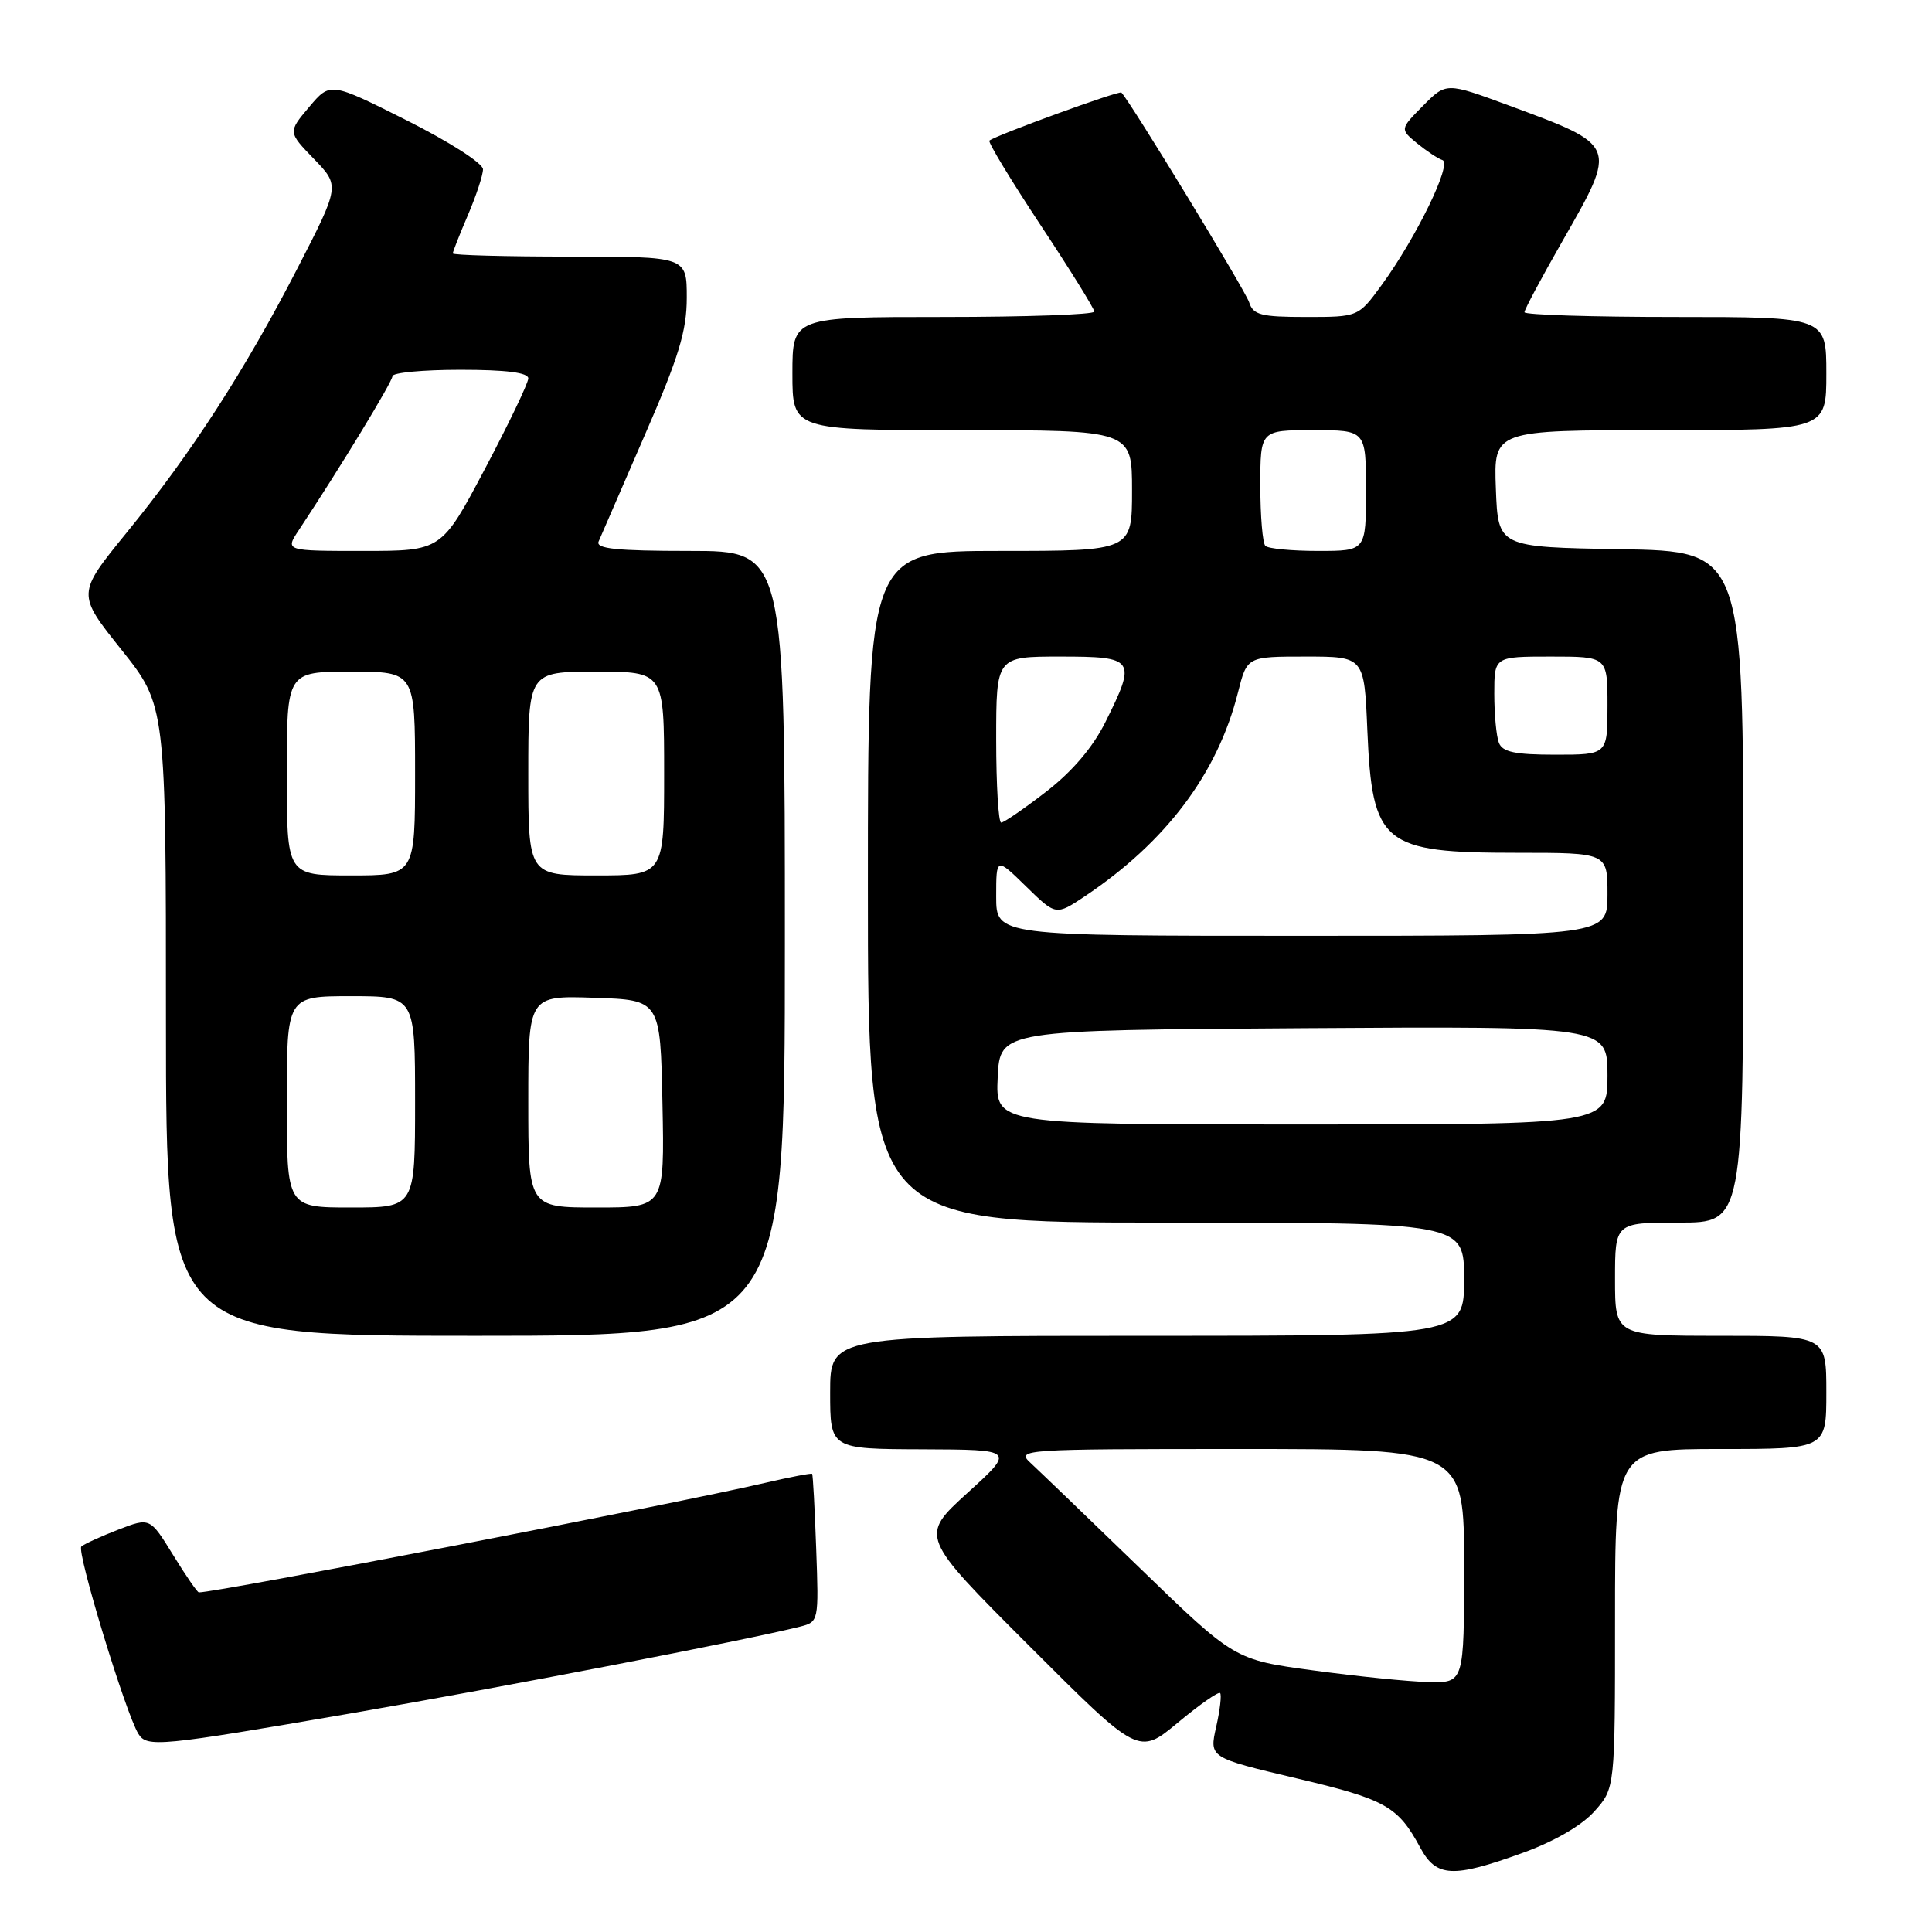 <?xml version="1.0" encoding="UTF-8" standalone="no"?>
<!DOCTYPE svg PUBLIC "-//W3C//DTD SVG 1.1//EN" "http://www.w3.org/Graphics/SVG/1.1/DTD/svg11.dtd" >
<svg xmlns="http://www.w3.org/2000/svg" xmlns:xlink="http://www.w3.org/1999/xlink" version="1.1" viewBox="0 0 256 256">
 <g >
 <path fill="currentColor"
d=" M 201.70 245.54 C 205.90 244.03 209.55 241.92 211.25 240.03 C 214.00 236.97 214.00 236.97 214.00 214.48 C 214.00 192.00 214.00 192.00 228.00 192.00 C 242.00 192.00 242.00 192.00 242.00 184.50 C 242.00 177.00 242.00 177.00 228.00 177.00 C 214.00 177.00 214.00 177.00 214.00 169.50 C 214.00 162.00 214.00 162.00 222.50 162.00 C 231.00 162.00 231.00 162.00 231.00 117.52 C 231.00 73.05 231.00 73.05 214.75 72.77 C 198.50 72.50 198.50 72.50 198.21 64.75 C 197.92 57.00 197.92 57.00 219.96 57.00 C 242.00 57.00 242.00 57.00 242.00 49.50 C 242.00 42.00 242.00 42.00 222.00 42.00 C 211.00 42.00 202.00 41.72 202.00 41.37 C 202.00 41.02 204.25 36.81 207.00 32.00 C 214.35 19.15 214.42 19.32 199.87 13.95 C 191.63 10.91 191.63 10.91 188.56 14.01 C 185.50 17.11 185.50 17.11 187.76 18.98 C 189.01 20.00 190.52 21.01 191.13 21.21 C 192.45 21.65 187.67 31.47 183.09 37.75 C 179.99 42.00 179.99 42.00 173.06 42.00 C 167.08 42.00 166.05 41.73 165.52 40.06 C 165.03 38.51 149.75 13.42 148.59 12.26 C 148.30 11.97 131.93 17.93 131.10 18.63 C 130.88 18.81 133.92 23.83 137.85 29.78 C 141.78 35.72 145.00 40.90 145.00 41.29 C 145.00 41.68 136.00 42.00 125.00 42.00 C 105.00 42.00 105.00 42.00 105.00 49.50 C 105.00 57.00 105.00 57.00 127.50 57.00 C 150.00 57.00 150.00 57.00 150.00 65.00 C 150.00 73.00 150.00 73.00 132.50 73.00 C 115.00 73.00 115.00 73.00 115.00 117.50 C 115.00 162.00 115.00 162.00 154.50 162.00 C 194.00 162.00 194.00 162.00 194.00 169.50 C 194.00 177.00 194.00 177.00 152.00 177.00 C 110.00 177.00 110.00 177.00 110.00 184.50 C 110.00 192.00 110.00 192.00 122.25 192.04 C 134.50 192.09 134.50 192.09 128.18 197.83 C 121.87 203.58 121.87 203.58 136.37 218.08 C 150.87 232.58 150.87 232.58 156.07 228.26 C 158.93 225.88 161.45 224.12 161.67 224.34 C 161.89 224.56 161.66 226.57 161.15 228.82 C 160.23 232.90 160.23 232.90 171.80 235.64 C 183.62 238.43 185.23 239.33 188.20 244.84 C 190.32 248.76 192.50 248.87 201.70 245.54 Z  M 46.50 227.03 C 66.72 223.54 98.83 217.34 106.00 215.54 C 108.48 214.91 108.50 214.85 108.15 205.21 C 107.96 199.87 107.72 195.41 107.61 195.29 C 107.50 195.18 104.73 195.71 101.46 196.47 C 89.42 199.28 28.83 211.00 26.35 211.00 C 26.15 211.00 24.61 208.77 22.93 206.03 C 19.87 201.07 19.87 201.07 15.69 202.68 C 13.38 203.57 11.18 204.58 10.78 204.92 C 10.10 205.51 16.66 227.06 18.34 229.75 C 19.47 231.57 21.16 231.40 46.50 227.03 Z  M 104.00 125.00 C 104.00 73.00 104.00 73.00 91.39 73.00 C 81.69 73.00 78.91 72.71 79.32 71.75 C 79.61 71.06 82.36 64.74 85.42 57.69 C 89.94 47.32 91.00 43.85 91.00 39.44 C 91.00 34.00 91.00 34.00 75.50 34.00 C 66.97 34.00 60.00 33.81 60.00 33.58 C 60.00 33.35 60.90 31.07 62.00 28.50 C 63.10 25.93 64.00 23.20 64.00 22.43 C 64.00 21.64 59.51 18.77 53.88 15.94 C 43.76 10.86 43.76 10.86 40.96 14.18 C 38.16 17.50 38.16 17.50 41.60 21.06 C 45.04 24.62 45.04 24.62 39.41 35.56 C 32.46 49.06 25.38 60.02 16.77 70.59 C 10.18 78.69 10.18 78.69 16.09 86.09 C 21.99 93.50 21.99 93.50 21.99 135.25 C 22.00 177.00 22.00 177.00 63.00 177.00 C 104.00 177.00 104.00 177.00 104.00 125.00 Z  M 174.04 221.34 C 163.58 219.93 163.58 219.93 151.04 207.78 C 144.14 201.10 137.61 194.82 136.53 193.82 C 134.62 192.06 135.49 192.00 164.28 192.00 C 194.00 192.00 194.00 192.00 194.00 207.50 C 194.00 223.00 194.00 223.00 189.25 222.88 C 186.64 222.82 179.79 222.12 174.04 221.34 Z  M 132.20 142.75 C 132.50 136.50 132.50 136.50 172.75 136.24 C 213.00 135.98 213.00 135.98 213.00 142.49 C 213.00 149.00 213.00 149.00 172.45 149.00 C 131.90 149.00 131.90 149.00 132.20 142.75 Z  M 132.00 118.80 C 132.00 113.59 132.00 113.59 135.96 117.46 C 139.91 121.32 139.91 121.32 143.71 118.79 C 154.51 111.57 161.34 102.49 164.04 91.75 C 165.24 87.00 165.24 87.00 173.00 87.00 C 180.77 87.00 180.77 87.00 181.18 96.75 C 181.83 111.90 183.18 113.00 201.05 113.00 C 213.00 113.00 213.00 113.00 213.00 118.50 C 213.00 124.00 213.00 124.00 172.50 124.00 C 132.00 124.00 132.00 124.00 132.00 118.80 Z  M 132.00 98.00 C 132.00 87.00 132.00 87.00 140.50 87.00 C 150.40 87.00 150.63 87.34 146.45 95.72 C 144.79 99.05 142.06 102.25 138.61 104.91 C 135.70 107.16 133.02 109.00 132.66 109.00 C 132.30 109.00 132.00 104.05 132.00 98.00 Z  M 198.61 98.42 C 198.27 97.55 198.00 94.62 198.00 91.92 C 198.00 87.00 198.00 87.00 205.50 87.00 C 213.00 87.00 213.00 87.00 213.00 93.50 C 213.00 100.00 213.00 100.00 206.11 100.00 C 200.74 100.00 199.08 99.65 198.61 98.42 Z  M 167.67 72.33 C 167.30 71.97 167.00 68.37 167.00 64.33 C 167.00 57.00 167.00 57.00 174.00 57.00 C 181.00 57.00 181.00 57.00 181.00 65.00 C 181.00 73.00 181.00 73.00 174.67 73.00 C 171.18 73.00 168.03 72.70 167.67 72.33 Z  M 38.00 146.00 C 38.00 132.00 38.00 132.00 46.50 132.00 C 55.00 132.00 55.00 132.00 55.00 146.00 C 55.00 160.00 55.00 160.00 46.50 160.00 C 38.00 160.00 38.00 160.00 38.00 146.00 Z  M 70.00 145.96 C 70.00 131.92 70.00 131.92 78.75 132.21 C 87.50 132.50 87.50 132.50 87.78 146.25 C 88.06 160.00 88.06 160.00 79.03 160.00 C 70.00 160.00 70.00 160.00 70.00 145.96 Z  M 38.00 102.50 C 38.00 89.00 38.00 89.00 46.50 89.00 C 55.00 89.00 55.00 89.00 55.00 102.50 C 55.00 116.00 55.00 116.00 46.50 116.00 C 38.00 116.00 38.00 116.00 38.00 102.50 Z  M 70.00 102.50 C 70.00 89.00 70.00 89.00 79.00 89.00 C 88.00 89.00 88.00 89.00 88.00 102.50 C 88.00 116.00 88.00 116.00 79.00 116.00 C 70.00 116.00 70.00 116.00 70.00 102.50 Z  M 39.59 70.25 C 45.08 61.96 52.00 50.58 52.00 49.85 C 52.00 49.38 56.05 49.00 61.00 49.00 C 67.06 49.00 70.00 49.37 70.00 50.14 C 70.00 50.76 67.41 56.16 64.25 62.14 C 58.50 73.00 58.50 73.00 48.13 73.00 C 37.77 73.00 37.77 73.00 39.59 70.25 Z "/>
</g>
</svg>
